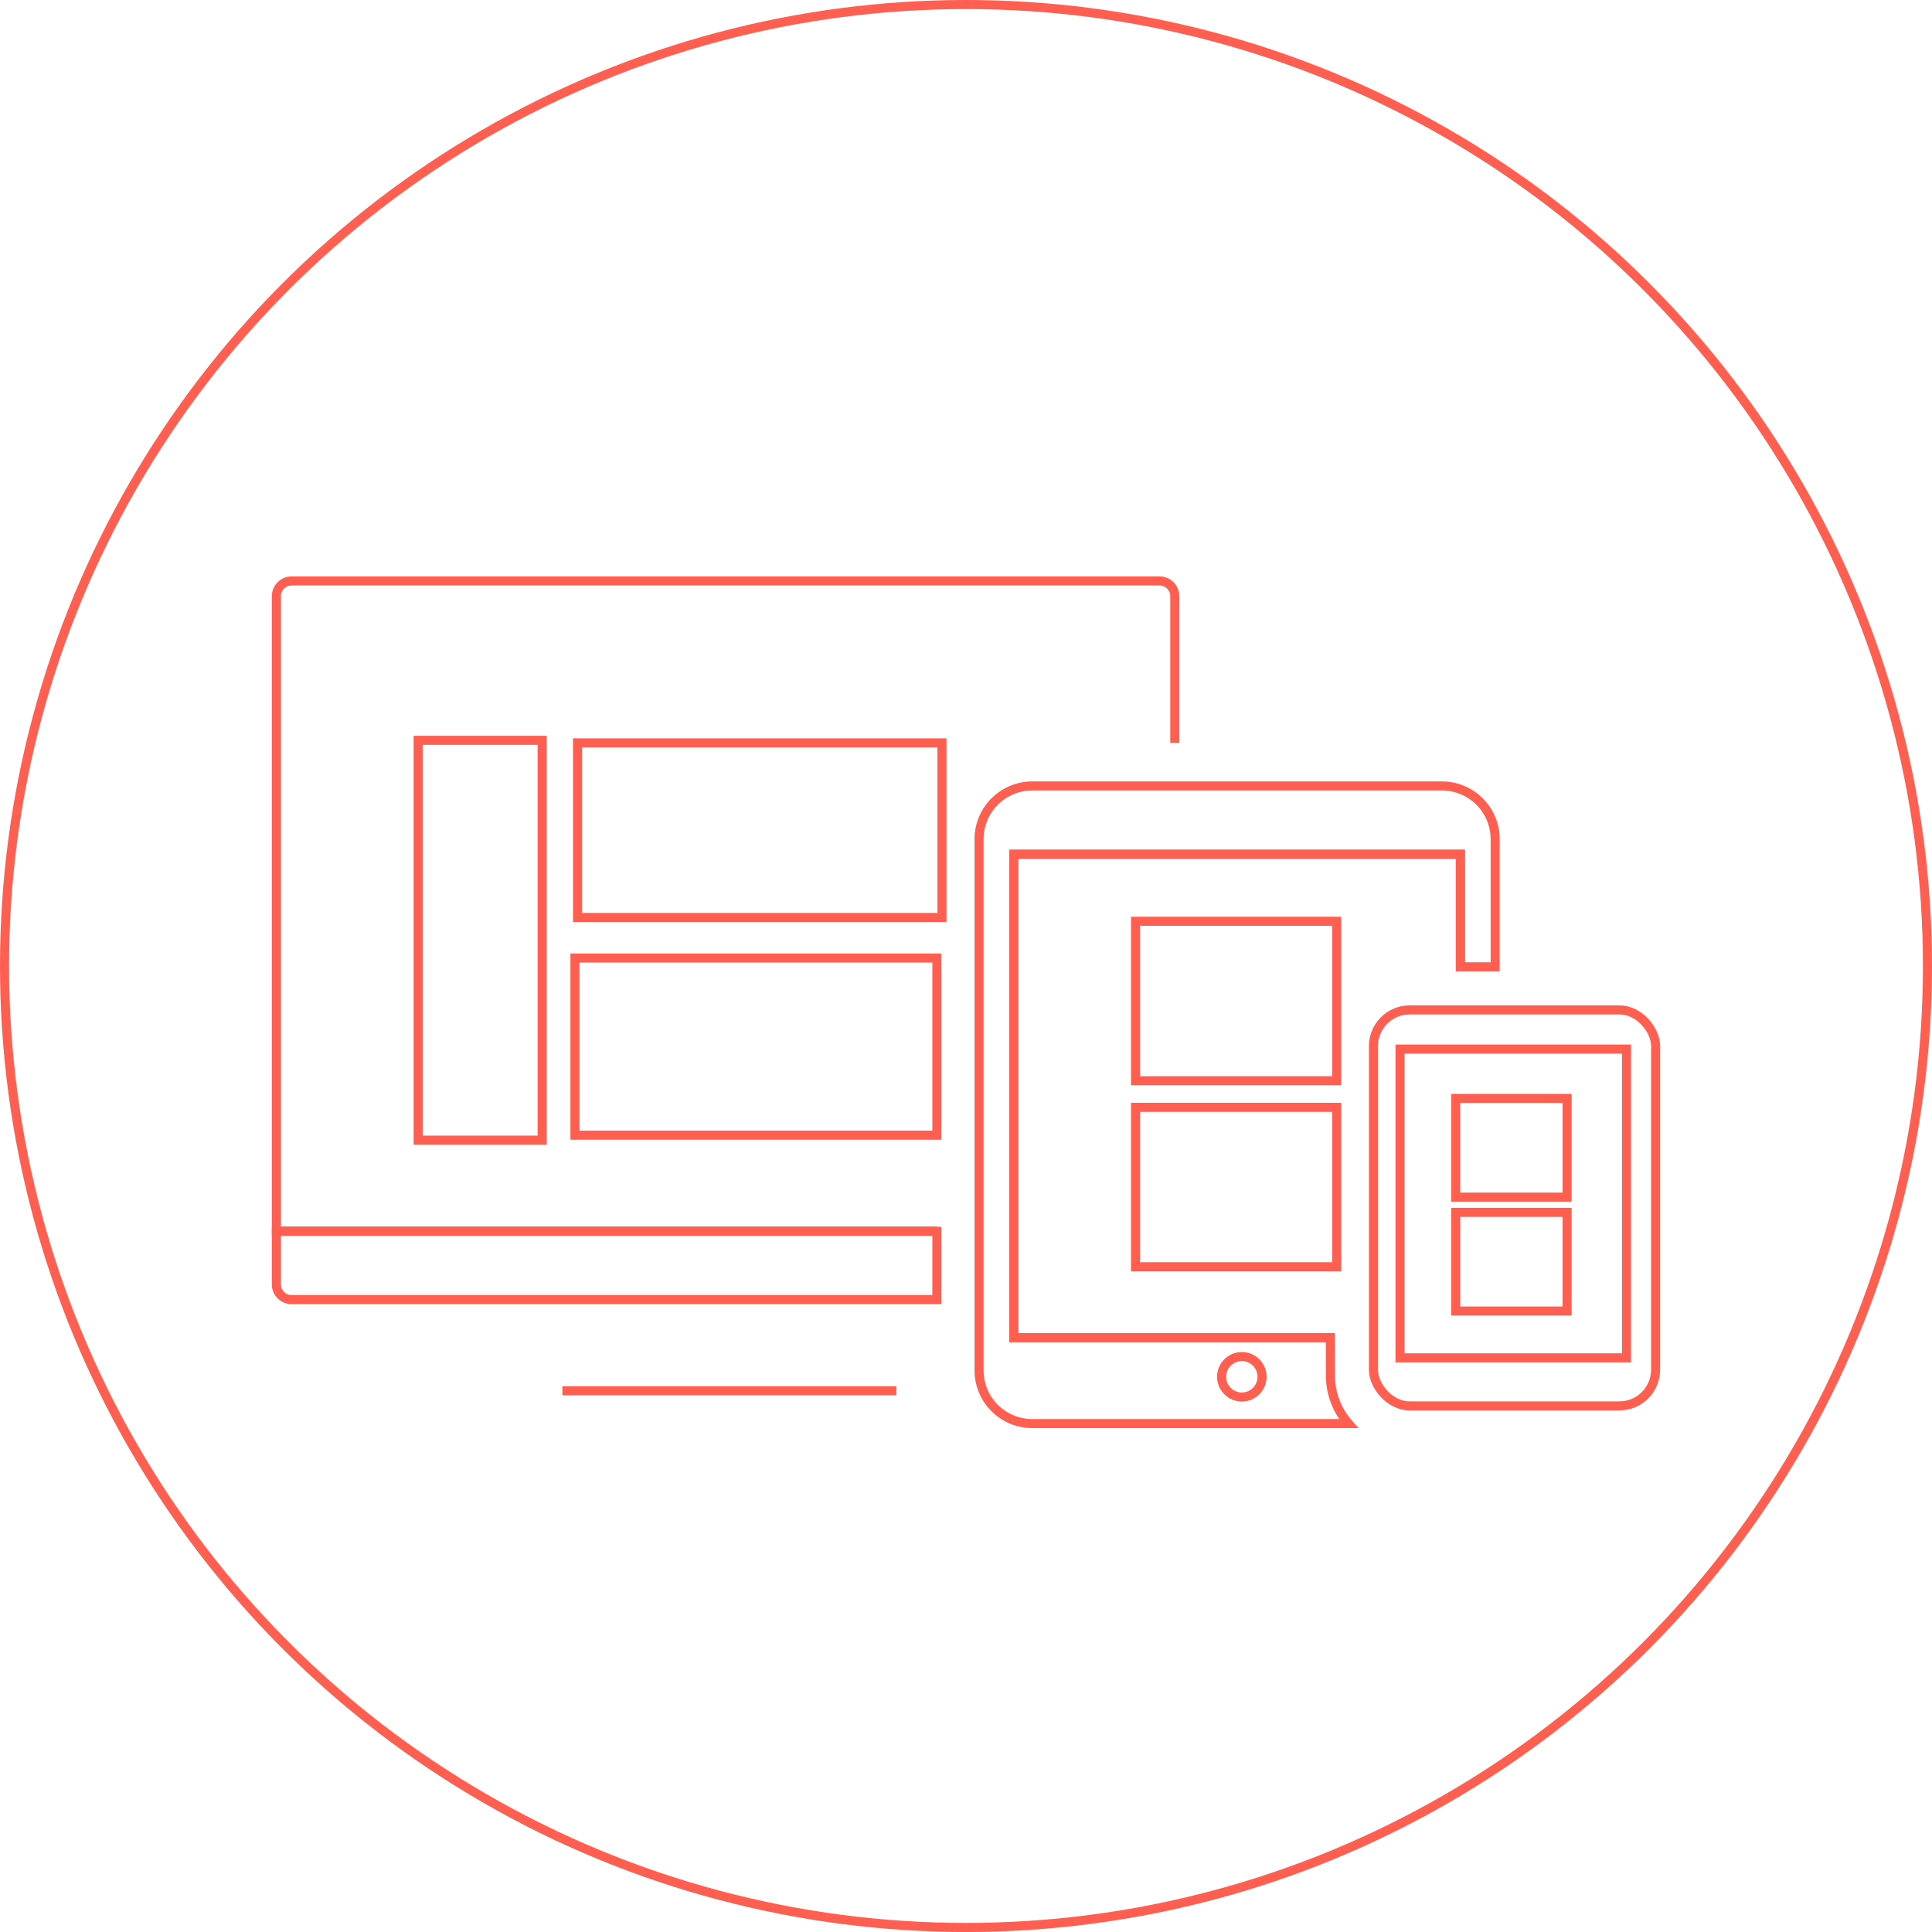 <svg xmlns="http://www.w3.org/2000/svg" viewBox="0 0 213 213"><defs><style>.cls-1{fill:none;stroke:#fe5f50;stroke-miterlimit:10;}</style></defs><title>ccAsset 54</title><g id="Layer_2" data-name="Layer 2"><g id="Layer_1-2" data-name="Layer 1"><line class="cls-1" x1="62" y1="153.33" x2="98.83" y2="153.33"/><rect class="cls-1" x="46.1" y="81.62" width="13.67" height="44.08"/><rect class="cls-1" x="63.67" y="81.9" width="40.18" height="19.25"/><rect class="cls-1" x="63.39" y="105.62" width="39.9" height="19.53"/><path class="cls-1" d="M129.52,81.9V65.72a1.68,1.68,0,0,0-1.68-1.67H32.15a1.68,1.68,0,0,0-1.68,1.67v70h72.82"/><path class="cls-1" d="M30.47,135.75v5.86a1.68,1.68,0,0,0,1.68,1.67h71.14v-7.53Z"/><circle class="cls-1" cx="136.91" cy="151.79" r="2.23"/><rect class="cls-1" x="125.19" y="101.57" width="22.18" height="17.58"/><rect class="cls-1" x="125.19" y="122.08" width="22.18" height="17.58"/><path class="cls-1" d="M146.67,147.47h-34.9V94.18H161v12.41h3.84V92.5A5.87,5.87,0,0,0,159,86.65h-45.2a5.87,5.87,0,0,0-5.86,5.85v58.59a5.87,5.87,0,0,0,5.86,5.86h34.88a8,8,0,0,1-2-5.3Z"/><polyline class="cls-1" points="161.01 106.59 161.01 94.18 111.77 94.18 111.77 147.47 146.67 147.47"/><rect class="cls-1" x="151.42" y="111.34" width="31.11" height="43.66" rx="4" ry="4"/><rect class="cls-1" x="154.35" y="115.66" width="24.97" height="34.04"/><rect class="cls-1" x="160.49" y="121.1" width="12.28" height="10.88"/><rect class="cls-1" x="160.49" y="133.66" width="12.28" height="10.88"/><circle class="cls-1" cx="106.5" cy="106.5" r="106"/></g></g></svg>